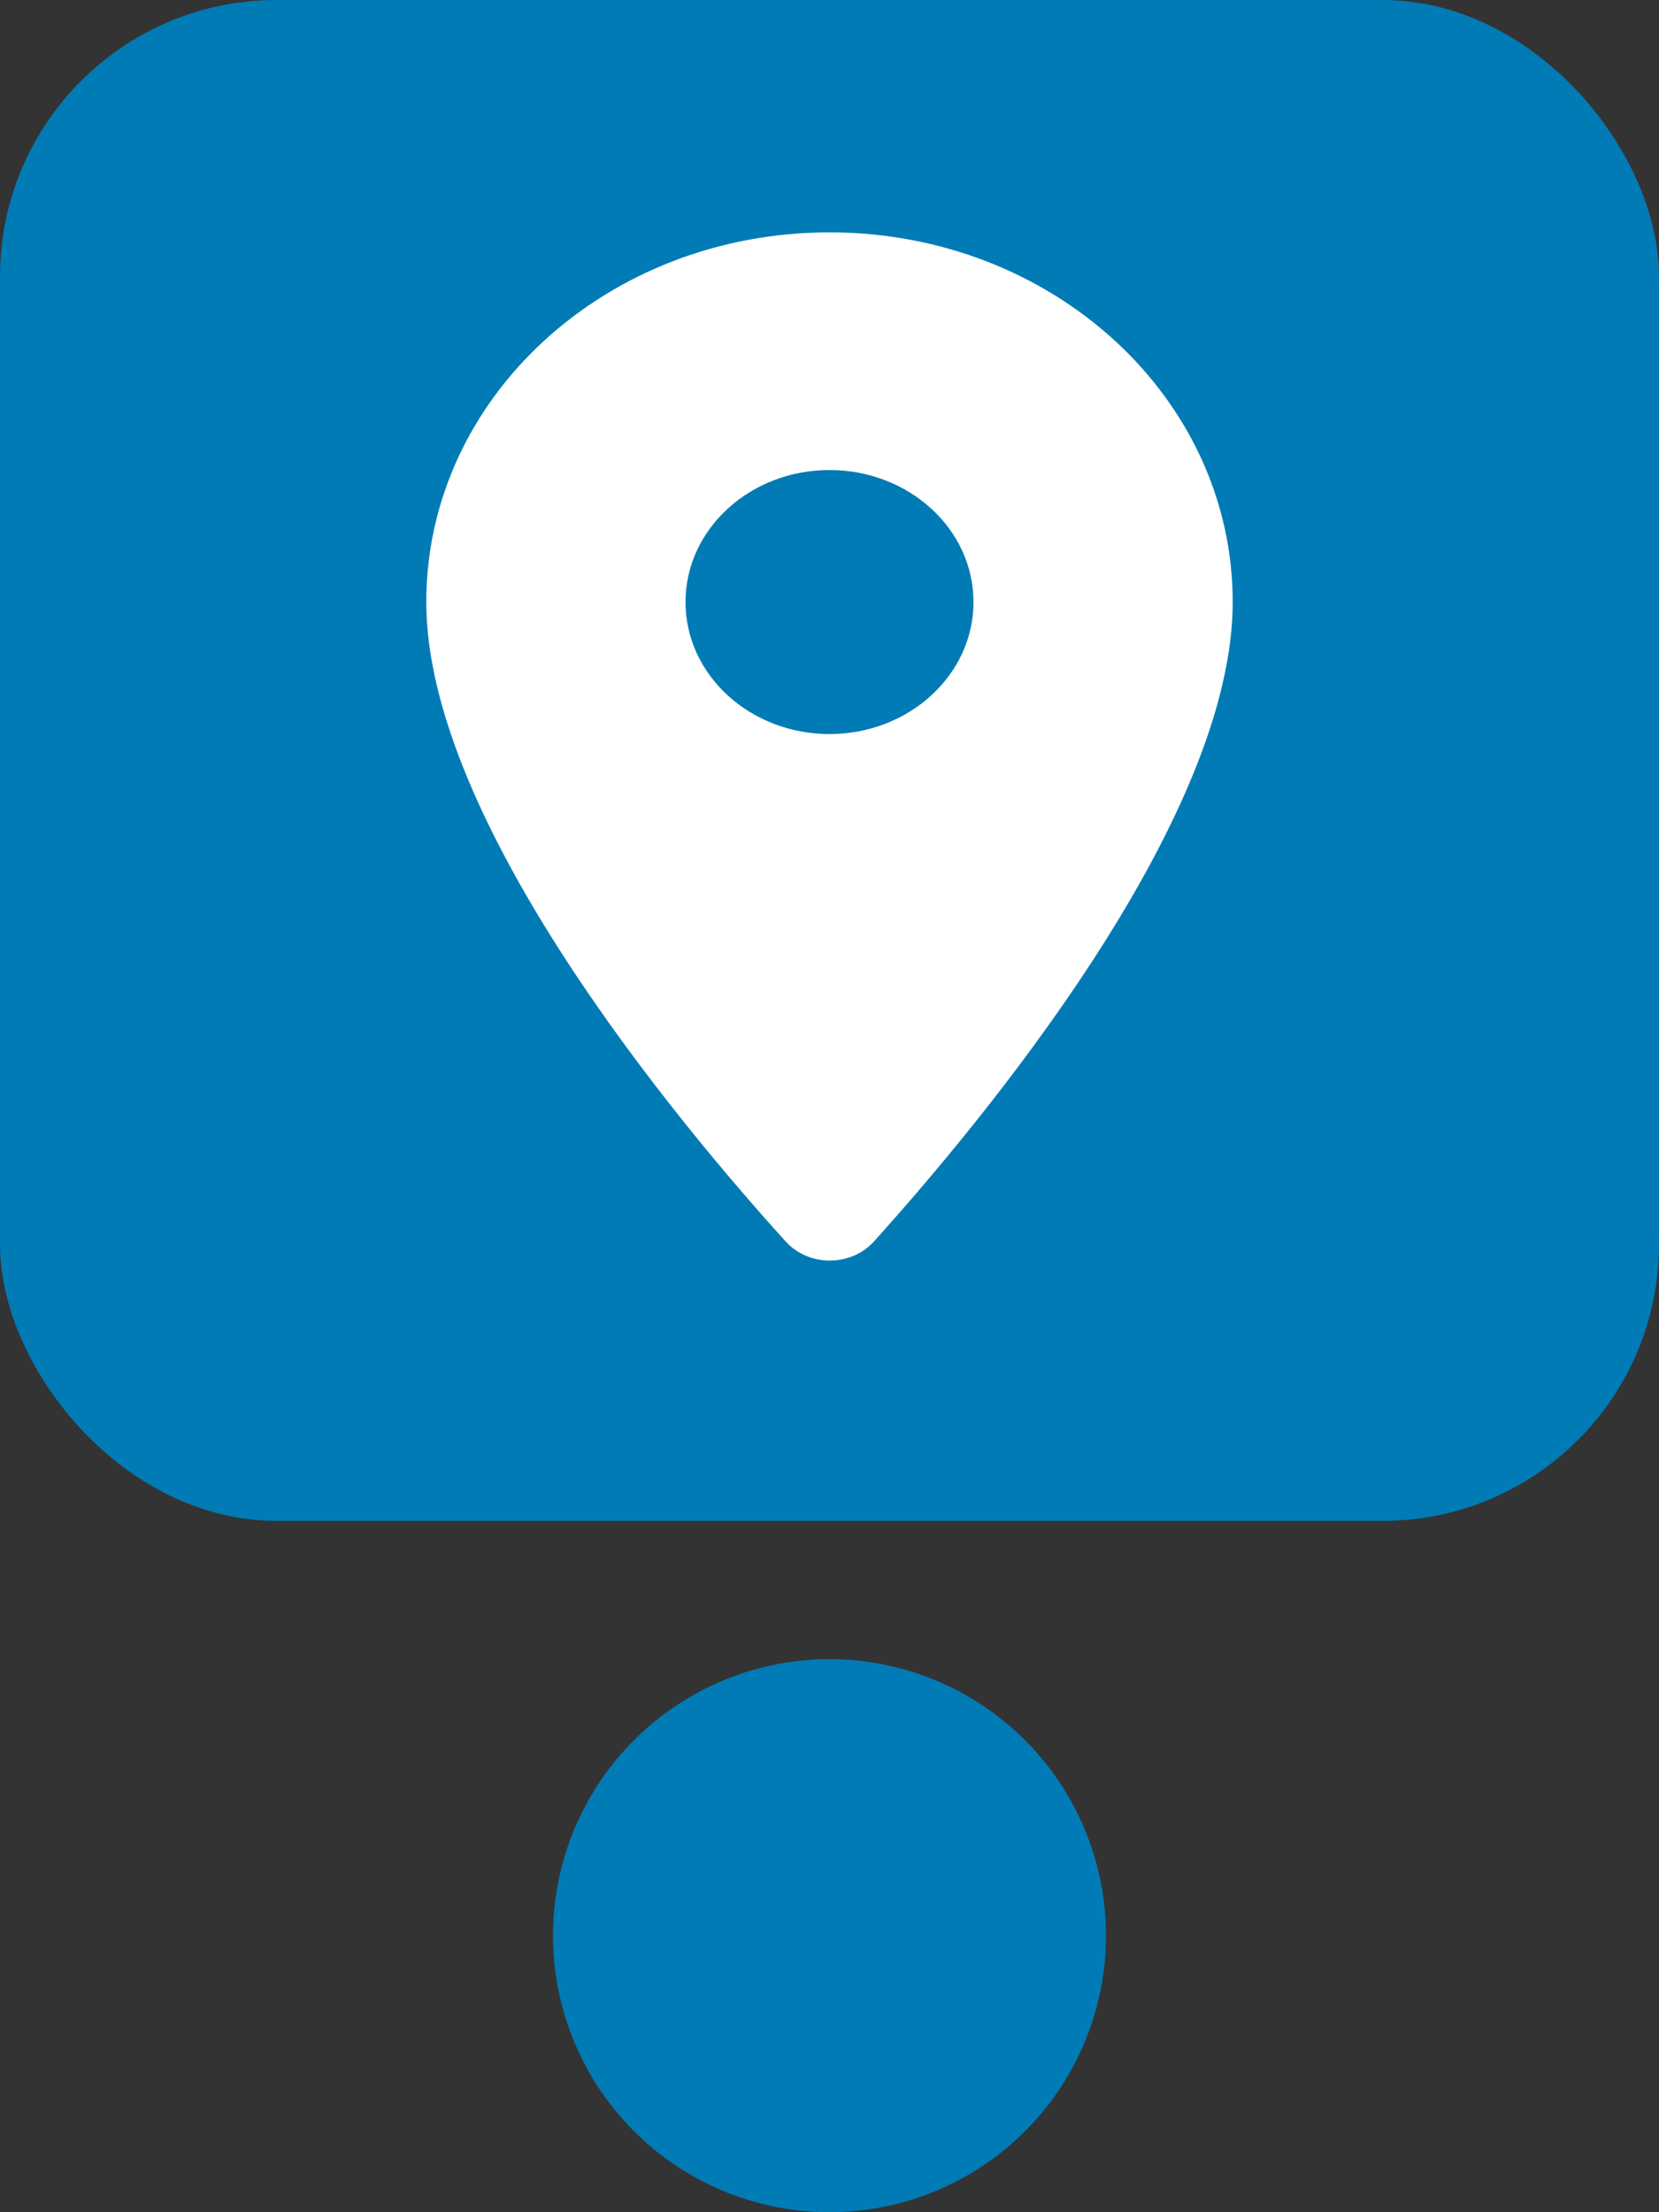 <svg width="24" height="32" viewBox="0 0 24 32" fill="none" xmlns="http://www.w3.org/2000/svg">
    <rect x="0" y="0" width="24" height="32" fill="#333333" stroke="none"/>
    <rect width="24" height="22" rx="4" fill="#007BB5"/>
    <path d="M12 3.361C8.775 3.361 6.167 5.752 6.167 8.709C6.167 11.894 9.85 16.286 11.367 17.959C11.7 18.326 12.308 18.326 12.642 17.959C14.15 16.286 17.833 11.894 17.833 8.709C17.833 5.752 15.225 3.361 12 3.361ZM12 10.618C10.85 10.618 9.917 9.763 9.917 8.709C9.917 7.654 10.85 6.799 12 6.799C13.15 6.799 14.083 7.654 14.083 8.709C14.083 9.763 13.15 10.618 12 10.618Z" fill="white"/>
    <circle cx="12" cy="28" r="4" fill="#007BB5"/>
</svg>

